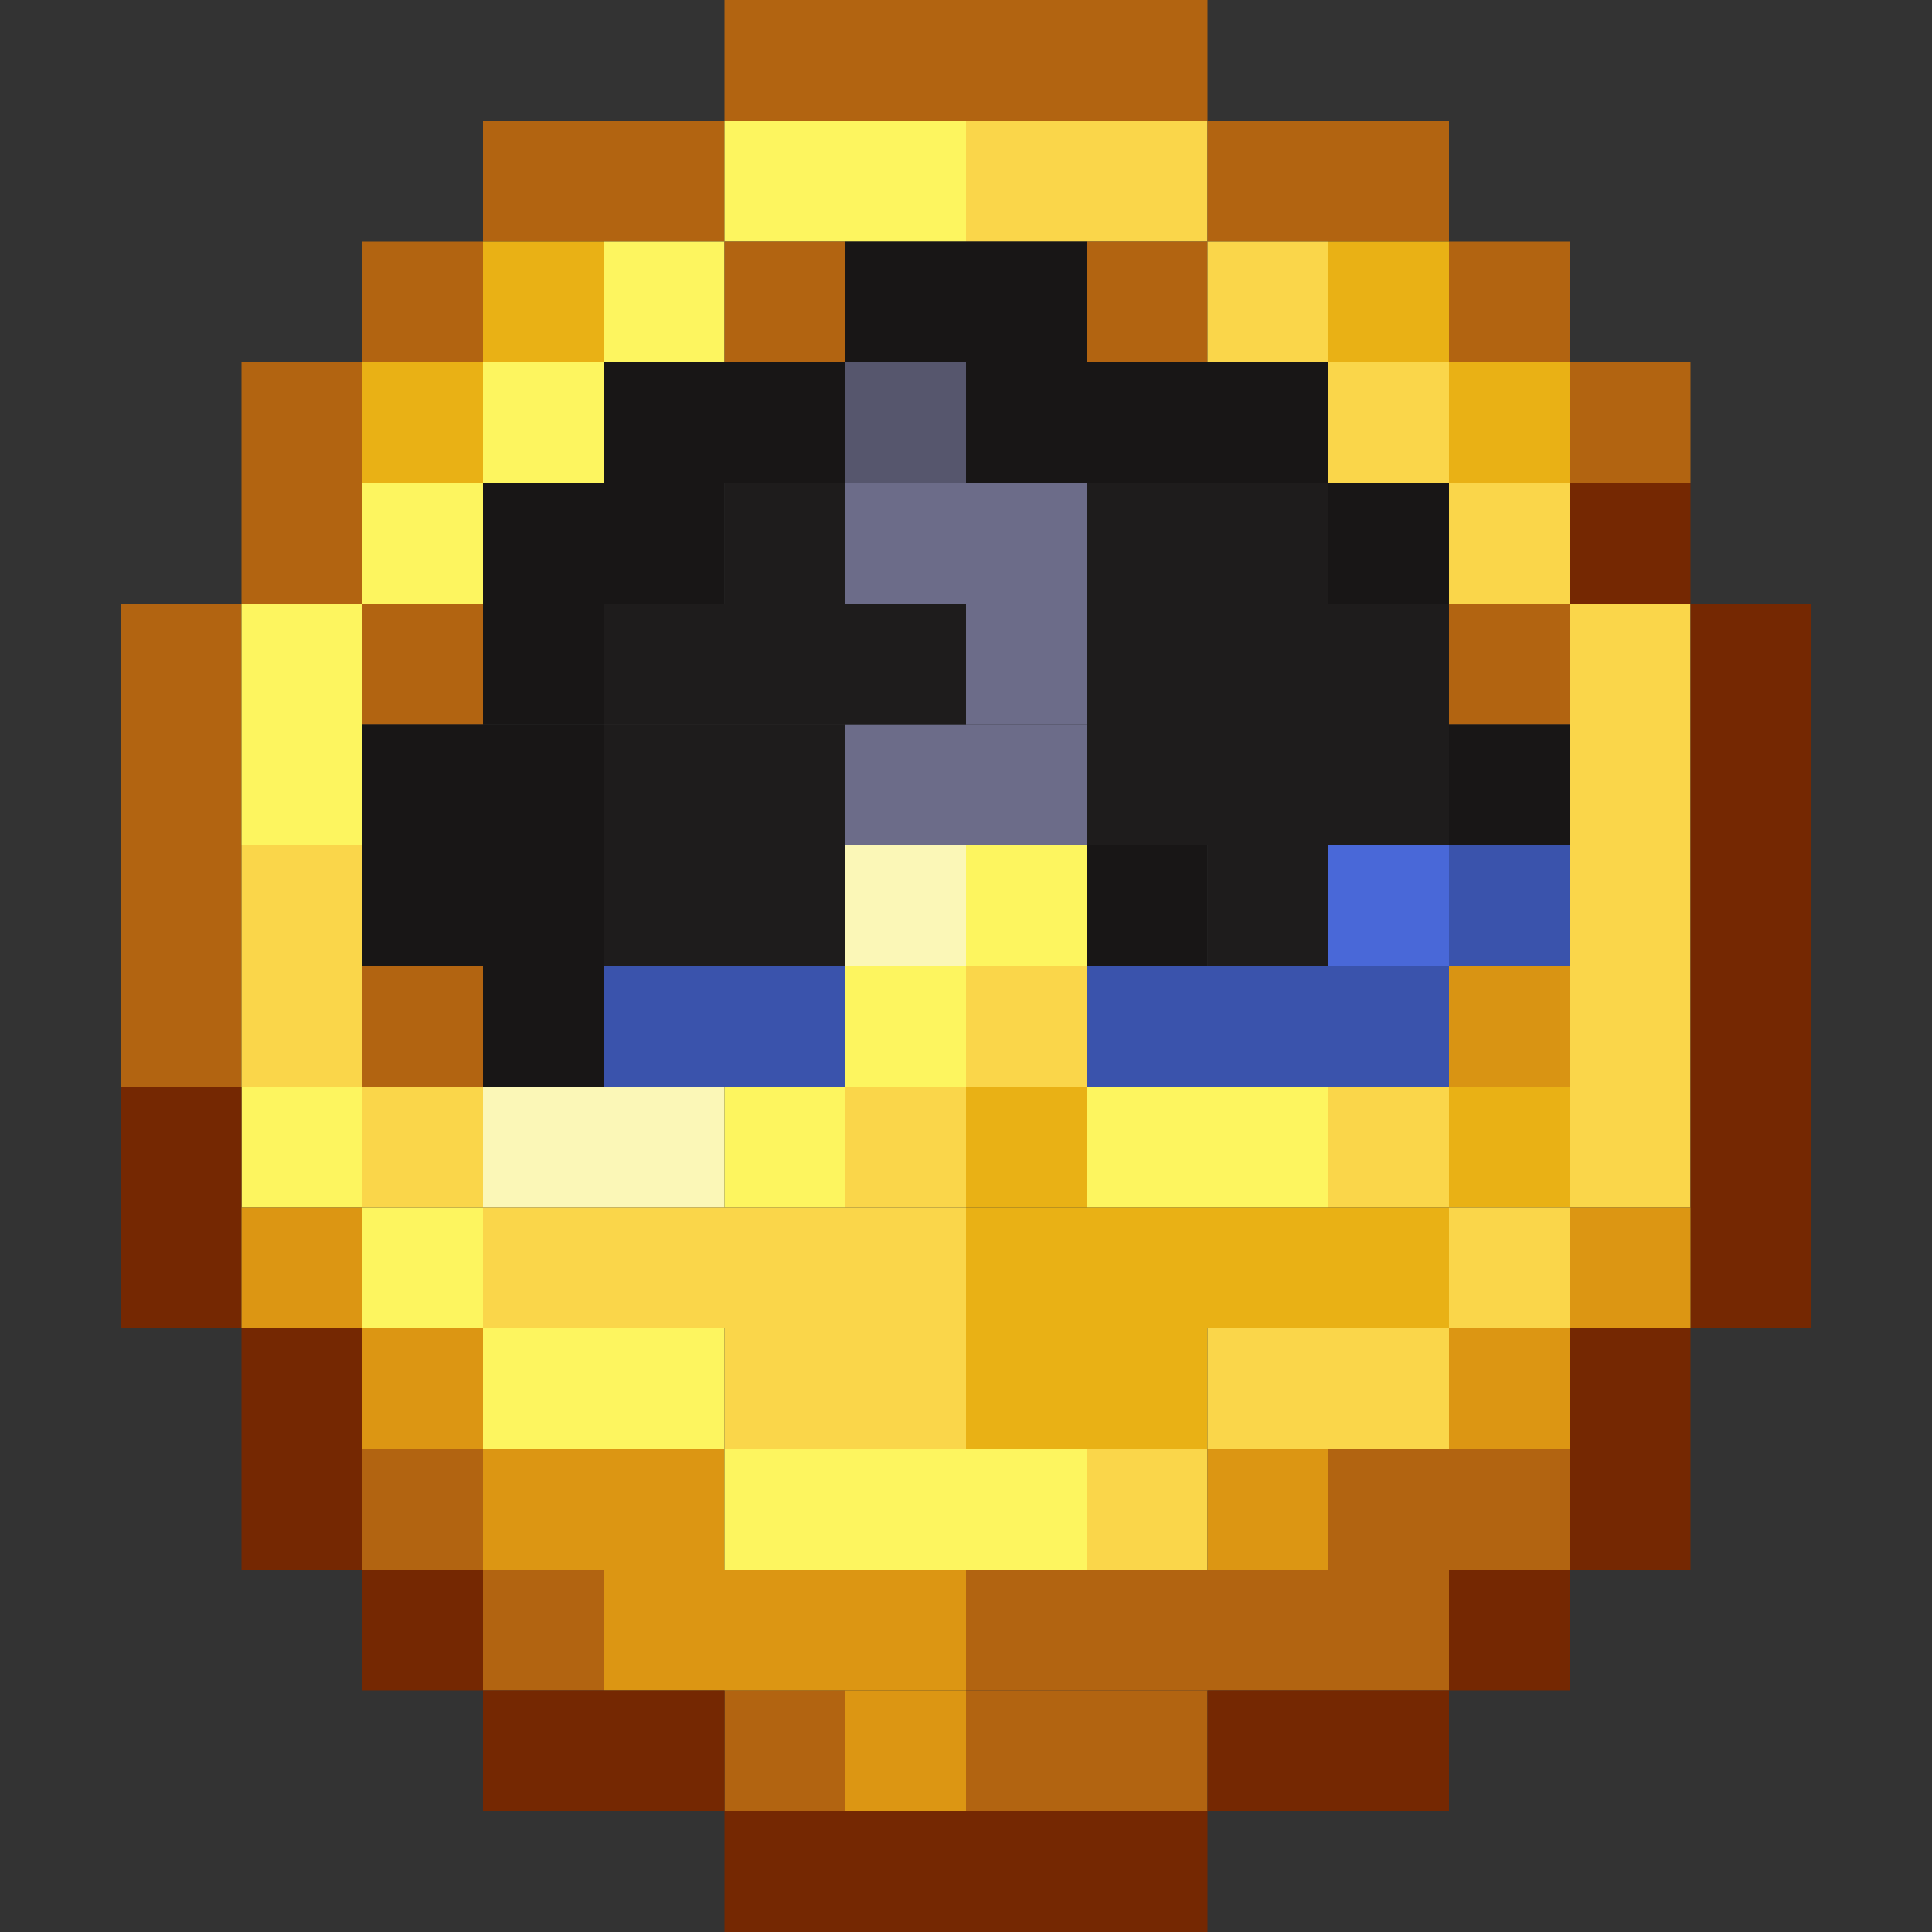 <?xml version='1.0' encoding='utf-8'?>
<svg width="16" height="16" viewBox="0 0 16 16" xmlns="http://www.w3.org/2000/svg"><rect x="0" y="0" width="16" height="16" fill="#333333" stroke="none"/> <rect x="6" y="0" width="4" height="1" fill="rgb(178,100,17)" fill-opacity="1.000" /><rect x="4" y="1" width="2" height="1" fill="rgb(178,100,17)" fill-opacity="1.000" /><rect x="6" y="1" width="2" height="1" fill="rgb(253,245,95)" fill-opacity="1.000" /><rect x="8" y="1" width="2" height="1" fill="rgb(250,214,74)" fill-opacity="1.000" /><rect x="10" y="1" width="2" height="1" fill="rgb(178,100,17)" fill-opacity="1.000" /><rect x="3" y="2" width="1" height="1" fill="rgb(178,100,17)" fill-opacity="1.000" /><rect x="3" y="5" width="1" height="1" fill="rgb(178,100,17)" fill-opacity="1.000" /><rect x="3" y="8" width="1" height="1" fill="rgb(178,100,17)" fill-opacity="1.000" /><rect x="3" y="12" width="1" height="1" fill="rgb(178,100,17)" fill-opacity="1.000" /><rect x="4" y="2" width="1" height="1" fill="rgb(233,177,21)" fill-opacity="1.000" /><rect x="5" y="2" width="1" height="1" fill="rgb(253,245,95)" fill-opacity="1.000" /><rect x="6" y="2" width="1" height="1" fill="rgb(178,100,17)" fill-opacity="1.000" /><rect x="6" y="14" width="1" height="1" fill="rgb(178,100,17)" fill-opacity="1.000" /><rect x="7" y="2" width="2" height="1" fill="rgb(24,22,22)" fill-opacity="1.000" /><rect x="9" y="2" width="1" height="1" fill="rgb(178,100,17)" fill-opacity="1.000" /><rect x="10" y="2" width="1" height="1" fill="rgb(250,214,74)" fill-opacity="1.000" /><rect x="11" y="2" width="1" height="1" fill="rgb(233,177,21)" fill-opacity="1.000" /><rect x="12" y="2" width="1" height="1" fill="rgb(178,100,17)" fill-opacity="1.000" /><rect x="12" y="5" width="1" height="1" fill="rgb(178,100,17)" fill-opacity="1.000" /><rect x="2" y="3" width="1" height="2" fill="rgb(178,100,17)" fill-opacity="1.000" /><rect x="3" y="3" width="1" height="1" fill="rgb(233,177,21)" fill-opacity="1.000" /><rect x="4" y="3" width="1" height="1" fill="rgb(253,245,95)" fill-opacity="1.000" /><rect x="5" y="3" width="2" height="1" fill="rgb(24,22,22)" fill-opacity="1.000" /><rect x="7" y="3" width="1" height="1" fill="rgb(86,86,109)" fill-opacity="1.000" /><rect x="8" y="3" width="3" height="1" fill="rgb(24,22,22)" fill-opacity="1.000" /><rect x="11" y="3" width="1" height="1" fill="rgb(250,214,74)" fill-opacity="1.000" /><rect x="11" y="9" width="1" height="1" fill="rgb(250,214,74)" fill-opacity="1.000" /><rect x="12" y="3" width="1" height="1" fill="rgb(233,177,21)" fill-opacity="1.000" /><rect x="12" y="9" width="1" height="1" fill="rgb(233,177,21)" fill-opacity="1.000" /><rect x="13" y="3" width="1" height="1" fill="rgb(178,100,17)" fill-opacity="1.000" /><rect x="3" y="4" width="1" height="1" fill="rgb(253,245,95)" fill-opacity="1.000" /><rect x="3" y="10" width="1" height="1" fill="rgb(253,245,95)" fill-opacity="1.000" /><rect x="4" y="4" width="2" height="1" fill="rgb(24,22,22)" fill-opacity="1.000" /><rect x="6" y="4" width="1" height="1" fill="rgb(30,28,28)" fill-opacity="1.000" /><rect x="7" y="4" width="2" height="1" fill="rgb(108,108,137)" fill-opacity="1.000" /><rect x="7" y="6" width="2" height="1" fill="rgb(108,108,137)" fill-opacity="1.000" /><rect x="9" y="4" width="2" height="1" fill="rgb(30,28,28)" fill-opacity="1.000" /><rect x="11" y="4" width="1" height="1" fill="rgb(24,22,22)" fill-opacity="1.000" /><rect x="12" y="4" width="1" height="1" fill="rgb(250,214,74)" fill-opacity="1.000" /><rect x="12" y="10" width="1" height="1" fill="rgb(250,214,74)" fill-opacity="1.000" /><rect x="13" y="4" width="1" height="1" fill="rgb(117,40,2)" fill-opacity="1.000" /><rect x="13" y="11" width="1" height="2" fill="rgb(117,40,2)" fill-opacity="1.000" /><rect x="1" y="5" width="1" height="4" fill="rgb(178,100,17)" fill-opacity="1.000" /><rect x="2" y="5" width="1" height="2" fill="rgb(253,245,95)" fill-opacity="1.000" /><rect x="2" y="9" width="1" height="1" fill="rgb(253,245,95)" fill-opacity="1.000" /><rect x="4" y="5" width="1" height="1" fill="rgb(24,22,22)" fill-opacity="1.000" /><rect x="4" y="8" width="1" height="1" fill="rgb(24,22,22)" fill-opacity="1.000" /><rect x="5" y="5" width="3" height="1" fill="rgb(30,28,28)" fill-opacity="1.000" /><rect x="8" y="5" width="1" height="1" fill="rgb(108,108,137)" fill-opacity="1.000" /><rect x="9" y="5" width="3" height="2" fill="rgb(30,28,28)" fill-opacity="1.000" /><rect x="13" y="5" width="1" height="5" fill="rgb(250,214,74)" fill-opacity="1.000" /><rect x="14" y="5" width="1" height="6" fill="rgb(117,40,2)" fill-opacity="1.000" /><rect x="3" y="6" width="2" height="2" fill="rgb(24,22,22)" fill-opacity="1.000" /><rect x="5" y="6" width="2" height="2" fill="rgb(30,28,28)" fill-opacity="1.000" /><rect x="12" y="6" width="1" height="1" fill="rgb(24,22,22)" fill-opacity="1.000" /><rect x="2" y="7" width="1" height="2" fill="rgb(250,214,74)" fill-opacity="1.000" /><rect x="7" y="7" width="1" height="1" fill="rgb(251,247,183)" fill-opacity="1.000" /><rect x="8" y="7" width="1" height="1" fill="rgb(253,245,95)" fill-opacity="1.000" /><rect x="9" y="7" width="1" height="1" fill="rgb(24,22,22)" fill-opacity="1.000" /><rect x="10" y="7" width="1" height="1" fill="rgb(30,28,28)" fill-opacity="1.000" /><rect x="11" y="7" width="1" height="1" fill="rgb(73,104,216)" fill-opacity="1.000" /><rect x="12" y="7" width="1" height="1" fill="rgb(58,83,172)" fill-opacity="1.000" /><rect x="5" y="8" width="2" height="1" fill="rgb(58,83,172)" fill-opacity="1.000" /><rect x="7" y="8" width="1" height="1" fill="rgb(253,245,95)" fill-opacity="1.000" /><rect x="8" y="8" width="1" height="1" fill="rgb(250,214,74)" fill-opacity="1.000" /><rect x="9" y="8" width="3" height="1" fill="rgb(58,83,172)" fill-opacity="1.000" /><rect x="12" y="8" width="1" height="1" fill="rgb(217,148,19)" fill-opacity="1.000" /><rect x="1" y="9" width="1" height="2" fill="rgb(117,40,2)" fill-opacity="1.000" /><rect x="3" y="9" width="1" height="1" fill="rgb(250,214,74)" fill-opacity="1.000" /><rect x="4" y="9" width="2" height="1" fill="rgb(251,247,183)" fill-opacity="1.000" /><rect x="6" y="9" width="1" height="1" fill="rgb(253,245,95)" fill-opacity="1.000" /><rect x="7" y="9" width="1" height="1" fill="rgb(250,214,74)" fill-opacity="1.000" /><rect x="8" y="9" width="1" height="1" fill="rgb(233,177,21)" fill-opacity="1.000" /><rect x="9" y="9" width="2" height="1" fill="rgb(253,245,95)" fill-opacity="1.000" /><rect x="2" y="10" width="1" height="1" fill="rgb(220,150,19)" fill-opacity="1.000" /><rect x="4" y="10" width="4" height="1" fill="rgb(250,214,74)" fill-opacity="1.000" /><rect x="8" y="10" width="4" height="1" fill="rgb(233,177,21)" fill-opacity="1.000" /><rect x="13" y="10" width="1" height="1" fill="rgb(220,150,19)" fill-opacity="1.000" /><rect x="2" y="11" width="1" height="2" fill="rgb(117,40,2)" fill-opacity="1.000" /><rect x="3" y="11" width="1" height="1" fill="rgb(220,150,19)" fill-opacity="1.000" /><rect x="4" y="11" width="2" height="1" fill="rgb(253,245,95)" fill-opacity="1.000" /><rect x="6" y="11" width="2" height="1" fill="rgb(250,214,74)" fill-opacity="1.000" /><rect x="8" y="11" width="2" height="1" fill="rgb(233,177,21)" fill-opacity="1.000" /><rect x="10" y="11" width="2" height="1" fill="rgb(250,214,74)" fill-opacity="1.000" /><rect x="12" y="11" width="1" height="1" fill="rgb(220,150,19)" fill-opacity="1.000" /><rect x="4" y="12" width="2" height="1" fill="rgb(220,150,19)" fill-opacity="1.000" /><rect x="6" y="12" width="3" height="1" fill="rgb(253,245,95)" fill-opacity="1.000" /><rect x="9" y="12" width="1" height="1" fill="rgb(250,214,74)" fill-opacity="1.000" /><rect x="10" y="12" width="1" height="1" fill="rgb(220,150,19)" fill-opacity="1.000" /><rect x="11" y="12" width="2" height="1" fill="rgb(178,100,17)" fill-opacity="1.000" /><rect x="3" y="13" width="1" height="1" fill="rgb(117,40,2)" fill-opacity="1.000" /><rect x="4" y="13" width="1" height="1" fill="rgb(178,100,17)" fill-opacity="1.000" /><rect x="5" y="13" width="3" height="1" fill="rgb(220,150,19)" fill-opacity="1.000" /><rect x="8" y="13" width="4" height="1" fill="rgb(178,100,17)" fill-opacity="1.000" /><rect x="12" y="13" width="1" height="1" fill="rgb(117,40,2)" fill-opacity="1.000" /><rect x="4" y="14" width="2" height="1" fill="rgb(117,40,2)" fill-opacity="1.000" /><rect x="7" y="14" width="1" height="1" fill="rgb(220,150,19)" fill-opacity="1.000" /><rect x="8" y="14" width="2" height="1" fill="rgb(178,100,17)" fill-opacity="1.000" /><rect x="10" y="14" width="2" height="1" fill="rgb(117,40,2)" fill-opacity="1.000" /><rect x="6" y="15" width="4" height="1" fill="rgb(117,40,2)" fill-opacity="1.000" /></svg>